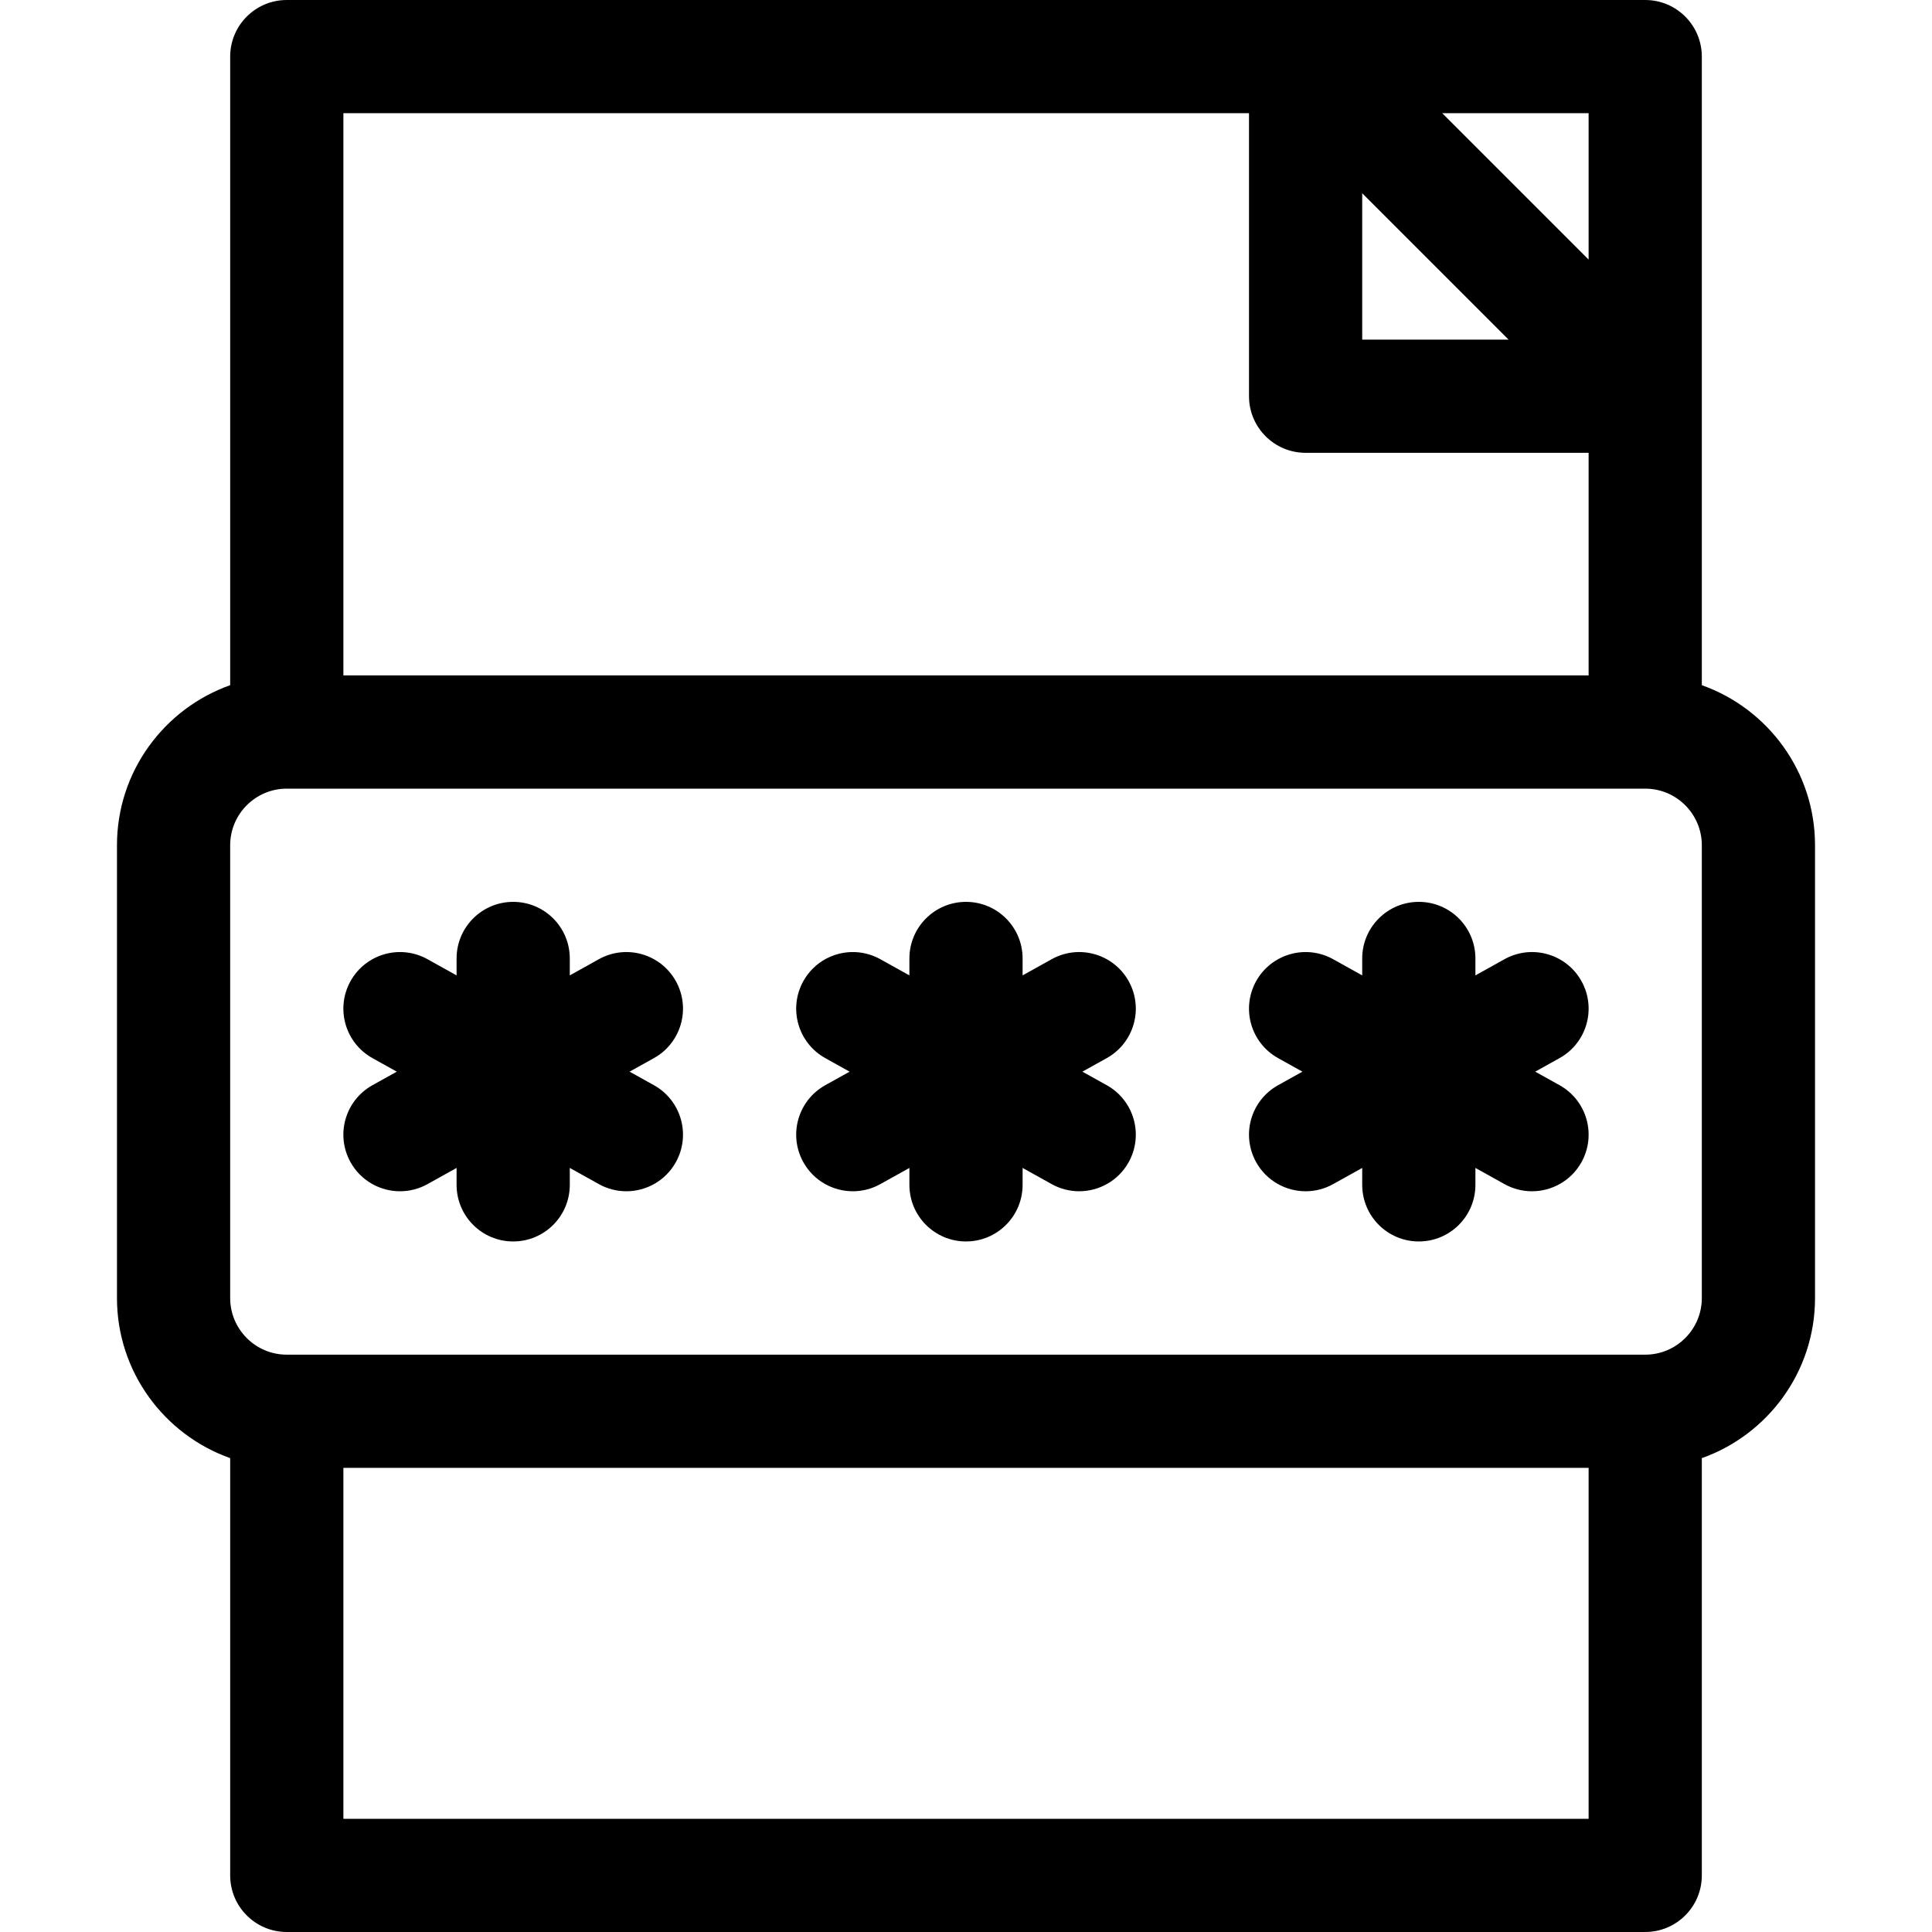 <svg id="Layer_1" enable-background="new 0 0 512 512" height="512" viewBox="0 0 512 512" width="512" xmlns="http://www.w3.org/2000/svg"><g><path d="m451 181.58v-166.58c0-8.284-6.716-15-15-15h-360c-8.284 0-15 6.716-15 15v166.58c-17.459 6.192-30.001 22.865-30.001 42.42v120c0 19.555 12.542 36.228 30.001 42.42v110.58c0 8.284 6.716 15 15 15h360c8.284 0 15-6.716 15-15v-110.579c17.459-6.192 30.001-22.865 30.001-42.42v-120.001c0-19.554-12.542-36.228-30.001-42.42zm-30-112.793-38.787-38.787h38.787zm-60-17.574 38.787 38.787h-38.787zm-30-21.213v75c0 8.284 6.716 15 15 15h75v59h-330v-149zm-240 452v-93h330v93zm360.001-137.999c0 8.271-6.729 15-15 15h-360.002c-8.271 0-15-6.729-15-15v-120.001c0-8.271 6.729-15 15-15h360.002c8.271 0 15 6.729 15 15z"/><path d="m179.107 260.012c-4.028-7.239-13.161-9.841-20.401-5.813l-7.707 4.289v-4.485c0-8.284-6.716-15-15-15s-15 6.716-15 15v4.485l-7.706-4.288c-7.237-4.029-16.373-1.426-20.401 5.813s-1.426 16.373 5.813 20.401l6.448 3.588-6.448 3.588c-7.239 4.028-9.842 13.162-5.813 20.401 2.743 4.93 7.854 7.708 13.121 7.708 2.468 0 4.971-.61 7.28-1.896l7.706-4.288v4.485c0 8.284 6.716 15 15 15s15-6.716 15-15v-4.486l7.707 4.289c2.31 1.286 4.812 1.896 7.28 1.896 5.268 0 10.378-2.779 13.121-7.708 4.028-7.239 1.426-16.373-5.813-20.401l-6.448-3.588 6.448-3.588c7.239-4.029 9.842-13.163 5.813-20.402z"/><path d="m299.108 260.012c-4.027-7.239-13.161-9.841-20.401-5.813l-7.707 4.289v-4.485c0-8.284-6.716-15-15-15s-15 6.716-15 15v4.485l-7.706-4.288c-7.238-4.029-16.373-1.426-20.401 5.813s-1.426 16.373 5.813 20.401l6.448 3.588-6.448 3.588c-7.239 4.028-9.842 13.162-5.813 20.401 2.743 4.93 7.854 7.708 13.121 7.708 2.468 0 4.971-.61 7.28-1.896l7.706-4.288v4.485c0 8.284 6.716 15 15 15s15-6.716 15-15v-4.486l7.707 4.289c2.31 1.286 4.812 1.896 7.28 1.896 5.268 0 10.378-2.779 13.121-7.708 4.028-7.239 1.426-16.373-5.813-20.401l-6.448-3.588 6.448-3.588c7.239-4.029 9.842-13.163 5.813-20.402z"/><path d="m419.108 260.012c-4.028-7.239-13.161-9.841-20.401-5.813l-7.707 4.289v-4.485c0-8.284-6.716-15-15-15s-15 6.716-15 15v4.485l-7.706-4.288c-7.238-4.029-16.372-1.426-20.401 5.813-4.028 7.239-1.426 16.373 5.813 20.401l6.448 3.588-6.448 3.588c-7.239 4.028-9.842 13.162-5.813 20.401 2.743 4.93 7.854 7.708 13.121 7.708 2.468 0 4.971-.61 7.28-1.896l7.706-4.288v4.485c0 8.284 6.716 15 15 15s15-6.716 15-15v-4.486l7.707 4.289c2.31 1.286 4.812 1.896 7.28 1.896 5.268 0 10.378-2.779 13.121-7.708 4.028-7.239 1.426-16.373-5.813-20.401l-6.448-3.588 6.448-3.588c7.239-4.029 9.842-13.163 5.813-20.402z"/></g></svg>